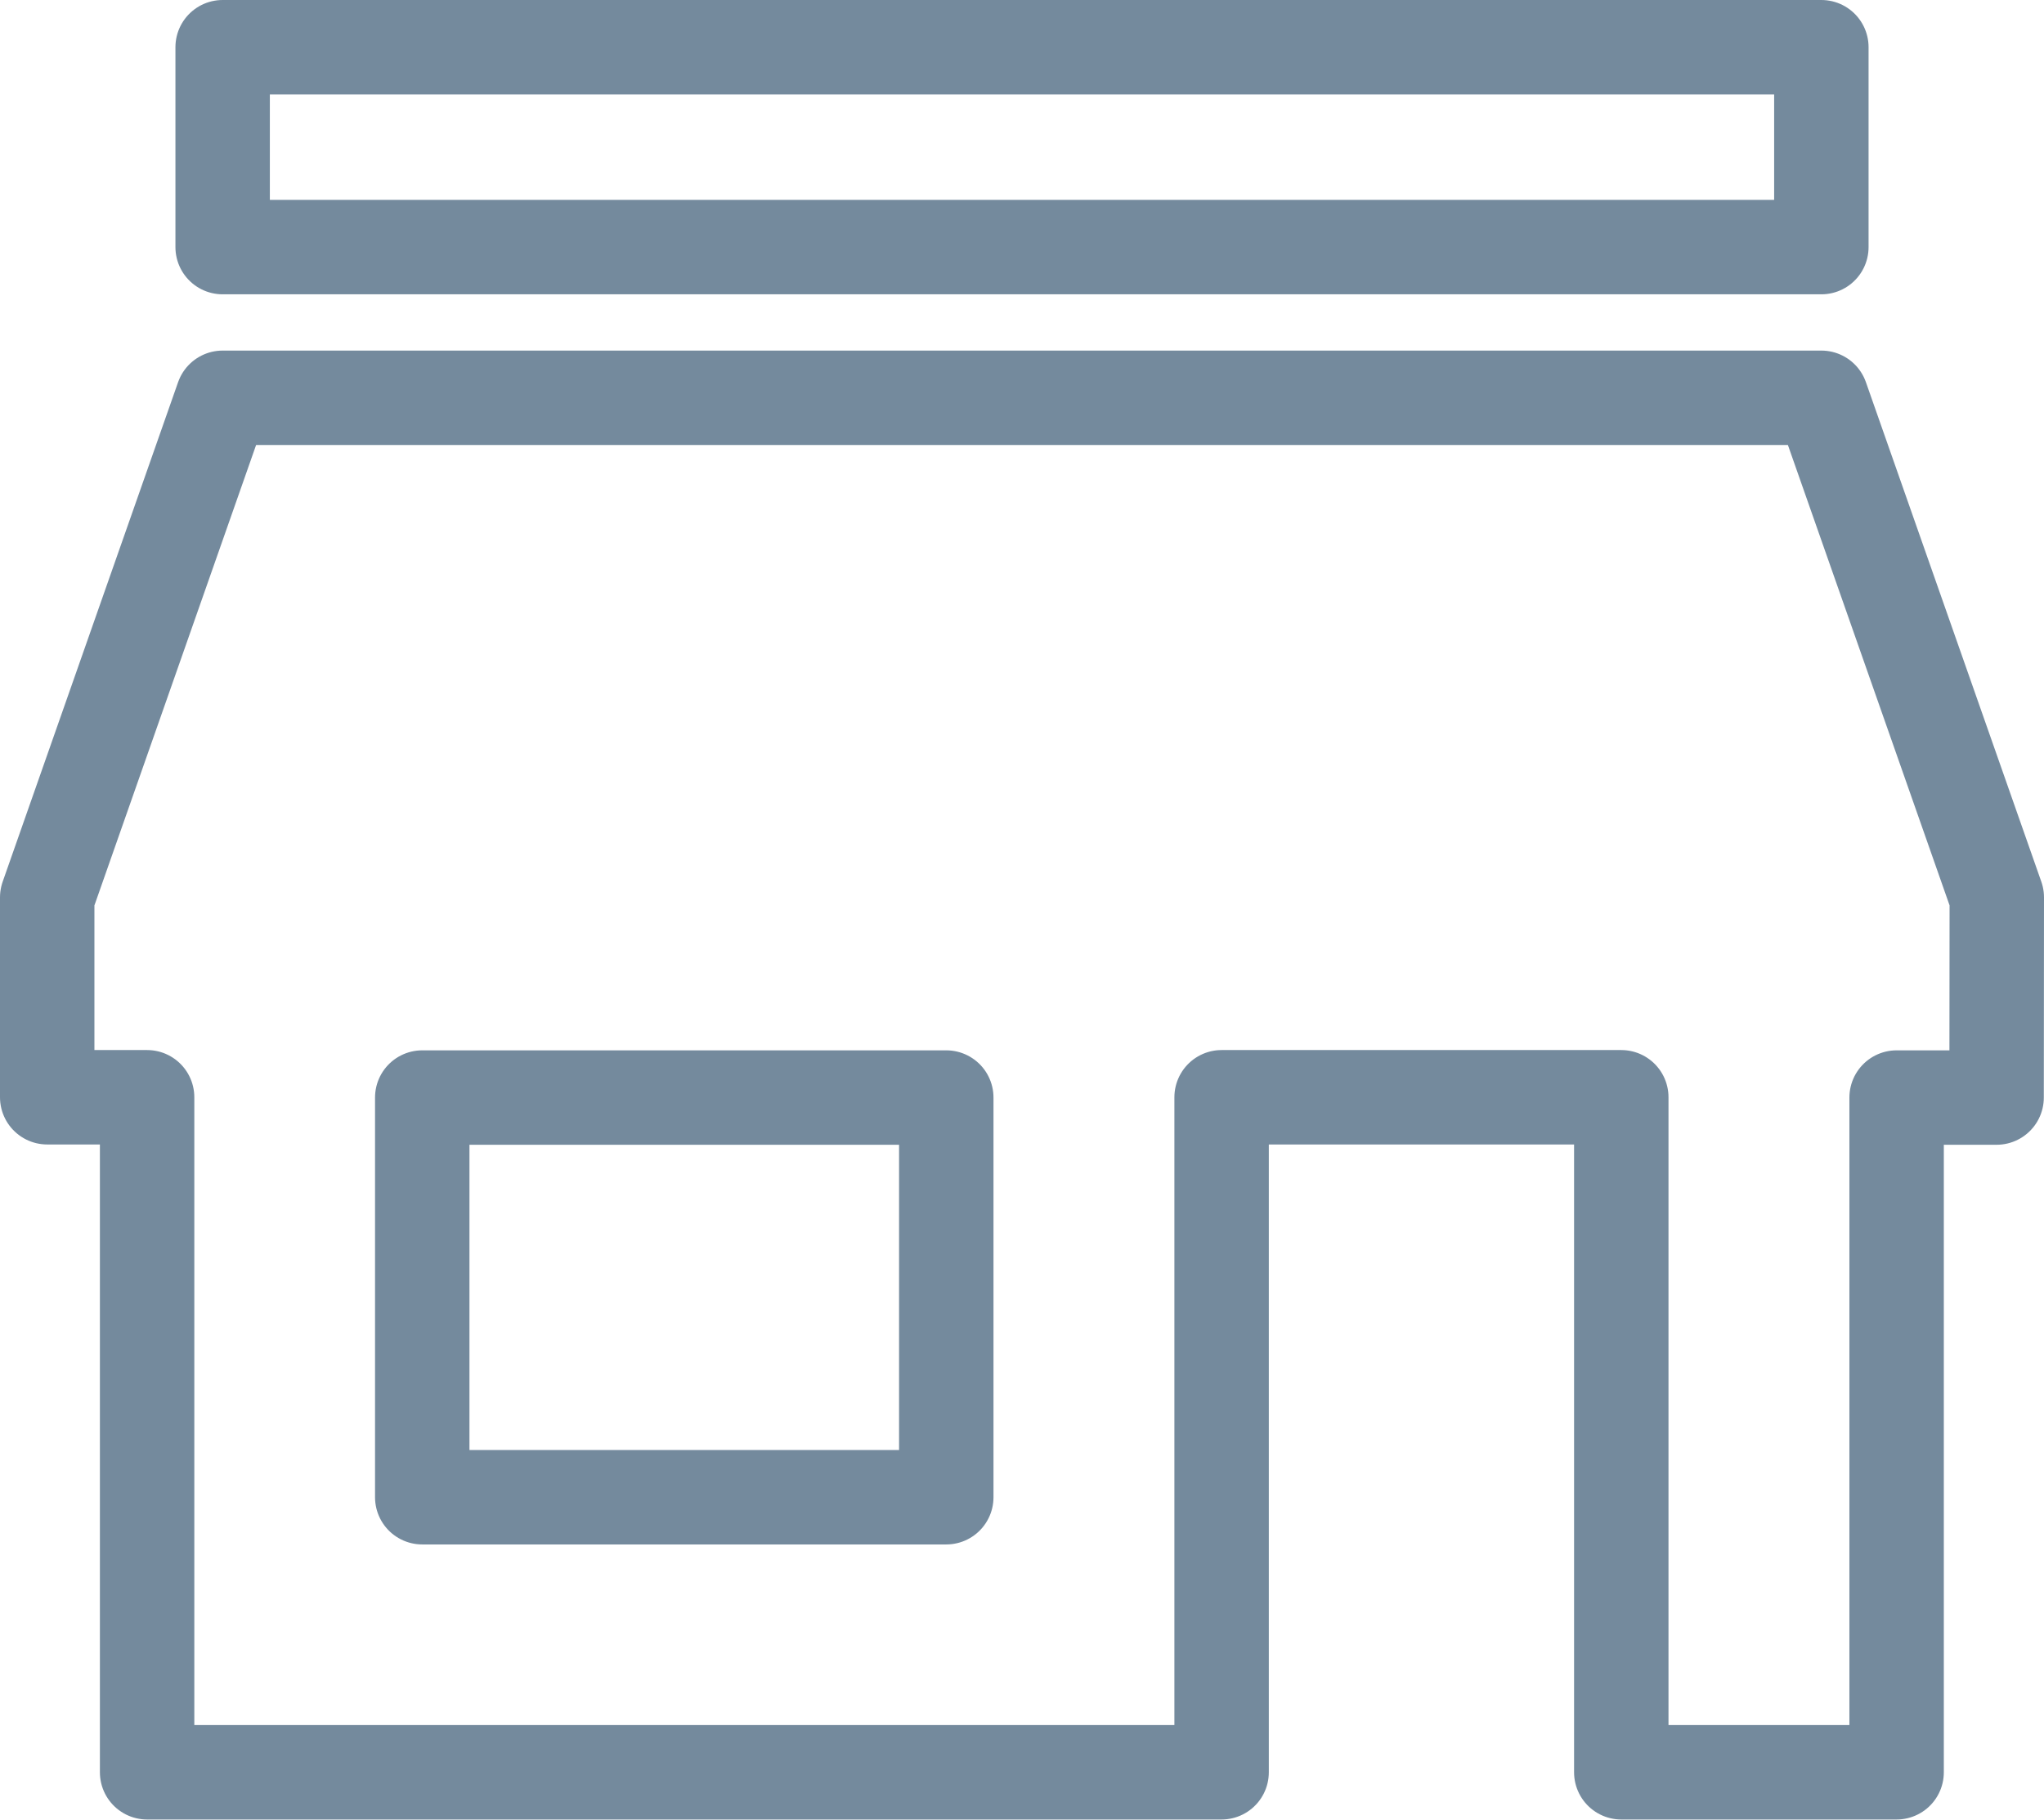 <svg xmlns="http://www.w3.org/2000/svg" width="21.648" height="19.273" viewBox="0 0 21.648 19.273"><g transform="translate(0.5 0.5)"><path d="M148.2,769.354h-1.059V776.5h-2.916v-7.149h-4.233V776.5H128.612v-7.149h-1.058v-2.117l1.858-5.291h16.932l1.858,5.291Zm-11.124,4.233v-4.233h-5.55v4.233Z" transform="translate(-127.554 -758.23)" fill="none" stroke="#748a9d" stroke-linecap="round" stroke-linejoin="round" stroke-width="1"/><rect width="16.932" height="2.117" transform="translate(1.858)" fill="none" stroke="#748a9d" stroke-linecap="round" stroke-linejoin="round" stroke-width="1"/></g></svg>